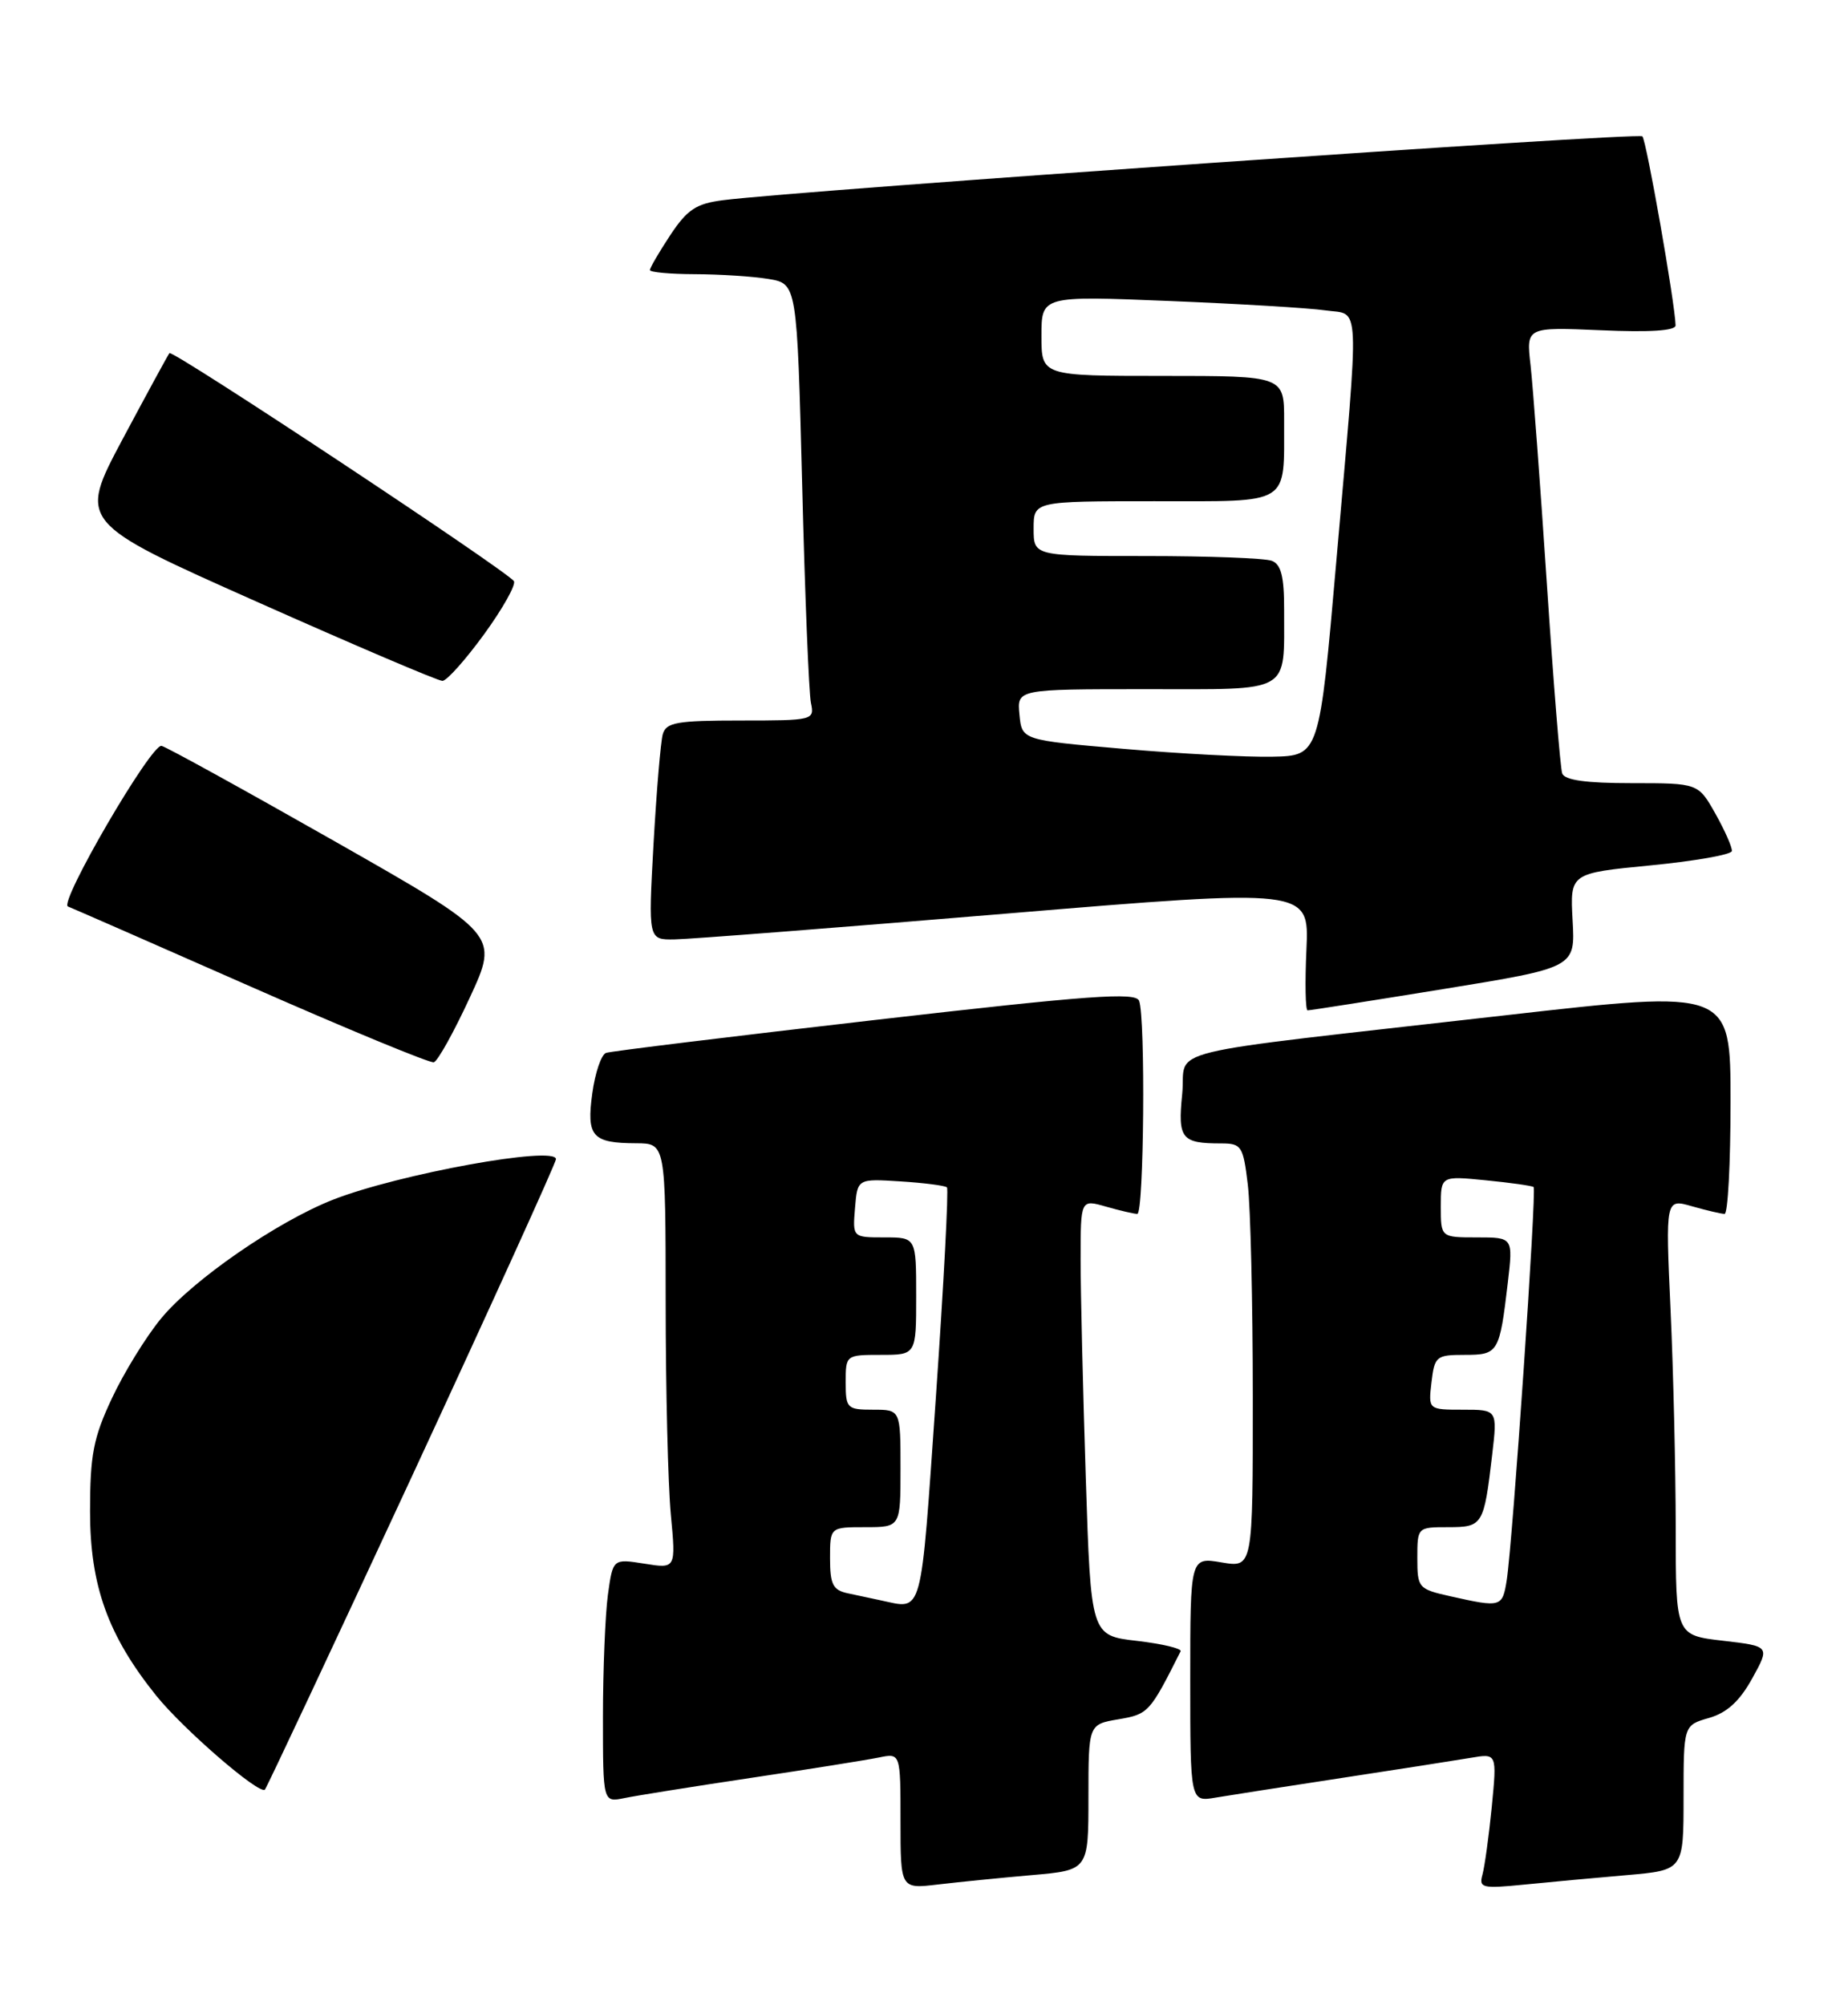 <?xml version="1.0" encoding="UTF-8" standalone="no"?>
<!DOCTYPE svg PUBLIC "-//W3C//DTD SVG 1.1//EN" "http://www.w3.org/Graphics/SVG/1.1/DTD/svg11.dtd" >
<svg xmlns="http://www.w3.org/2000/svg" xmlns:xlink="http://www.w3.org/1999/xlink" version="1.1" viewBox="0 0 236 256">
 <g >
 <path fill="currentColor"
d=" M 131.75 239.43 C 139.00 238.80 139.00 238.80 139.00 229.49 C 139.00 220.18 139.00 220.18 142.84 219.53 C 146.66 218.88 146.83 218.69 150.77 210.85 C 150.95 210.50 148.45 209.90 145.20 209.52 C 139.31 208.84 139.31 208.84 138.66 188.67 C 138.30 177.58 138.00 165.04 138.00 160.82 C 138.00 153.14 138.00 153.14 141.24 154.07 C 143.03 154.58 144.83 155.00 145.24 155.00 C 146.09 155.00 146.30 129.95 145.47 127.79 C 145.04 126.66 139.17 127.08 111.72 130.24 C 93.45 132.34 78.00 134.23 77.40 134.44 C 76.79 134.65 76.00 136.97 75.64 139.60 C 74.88 145.12 75.62 145.96 81.25 145.98 C 85.00 146.00 85.00 146.00 85.01 166.25 C 85.01 177.39 85.31 189.61 85.67 193.40 C 86.32 200.31 86.32 200.31 82.29 199.66 C 78.27 199.02 78.27 199.02 77.63 203.65 C 77.29 206.20 77.00 213.20 77.00 219.22 C 77.00 230.16 77.00 230.16 79.75 229.59 C 81.26 229.28 88.58 228.11 96.00 227.00 C 103.42 225.89 110.74 224.72 112.25 224.41 C 115.00 223.84 115.00 223.84 115.00 232.51 C 115.00 241.19 115.00 241.19 119.75 240.63 C 122.36 240.32 127.76 239.78 131.75 239.43 Z  M 207.75 239.43 C 215.00 238.80 215.00 238.80 215.00 229.54 C 215.00 220.29 215.00 220.29 218.25 219.36 C 220.55 218.70 222.16 217.22 223.77 214.31 C 226.04 210.20 226.04 210.20 220.02 209.50 C 214.00 208.80 214.00 208.80 214.00 195.15 C 213.99 187.64 213.70 175.10 213.34 167.28 C 212.69 153.05 212.69 153.05 216.09 154.03 C 217.96 154.56 219.83 155.00 220.24 155.00 C 220.66 155.00 221.00 148.56 221.00 140.69 C 221.00 126.37 221.00 126.37 192.25 129.64 C 146.61 134.84 151.59 133.62 150.97 139.73 C 150.40 145.40 150.88 146.00 155.94 146.00 C 158.55 146.00 158.76 146.33 159.35 151.25 C 159.70 154.14 159.99 166.33 159.99 178.34 C 160.00 200.18 160.00 200.18 156.00 199.50 C 152.00 198.82 152.00 198.82 152.00 214.46 C 152.00 230.09 152.00 230.09 155.25 229.53 C 157.04 229.23 164.35 228.09 171.50 227.00 C 178.65 225.91 186.00 224.76 187.84 224.45 C 191.17 223.88 191.17 223.88 190.51 230.69 C 190.14 234.43 189.60 238.34 189.32 239.36 C 188.84 241.07 189.28 241.17 194.65 240.64 C 197.87 240.32 203.76 239.77 207.75 239.43 Z  M 52.63 188.46 C 62.73 166.67 71.00 148.46 71.00 148.01 C 71.00 146.25 50.88 149.91 42.52 153.19 C 35.35 156.01 24.58 163.46 20.54 168.39 C 18.62 170.73 15.80 175.31 14.28 178.57 C 11.92 183.59 11.50 185.80 11.50 193.00 C 11.50 202.47 13.79 208.84 19.94 216.50 C 23.39 220.79 33.12 229.21 33.83 228.51 C 34.06 228.27 42.52 210.25 52.63 188.46 Z  M 60.00 127.37 C 63.71 119.35 63.71 119.35 42.74 107.42 C 31.21 100.87 21.26 95.38 20.63 95.24 C 19.32 94.94 7.46 115.31 8.68 115.75 C 9.13 115.92 19.62 120.51 32.00 125.97 C 44.38 131.42 54.90 135.77 55.40 135.64 C 55.89 135.51 57.96 131.79 60.00 127.37 Z  M 184.33 126.29 C 201.17 123.55 201.17 123.55 200.83 117.52 C 200.50 111.50 200.50 111.50 210.78 110.50 C 216.43 109.95 221.10 109.13 221.17 108.67 C 221.23 108.22 220.29 106.08 219.08 103.92 C 216.87 100.00 216.87 100.00 208.40 100.00 C 202.53 100.00 199.80 99.62 199.50 98.75 C 199.26 98.06 198.38 87.15 197.54 74.50 C 196.70 61.85 195.76 49.31 195.46 46.63 C 194.90 41.76 194.90 41.76 204.45 42.17 C 210.70 42.45 213.99 42.23 213.98 41.55 C 213.92 38.79 210.26 17.93 209.74 17.41 C 209.21 16.87 102.15 24.31 92.35 25.56 C 88.90 26.00 87.77 26.75 85.60 30.02 C 84.17 32.19 83.00 34.19 83.00 34.48 C 83.00 34.77 85.59 35.00 88.75 35.01 C 91.91 35.02 96.14 35.29 98.14 35.62 C 101.78 36.23 101.78 36.23 102.44 61.86 C 102.79 75.96 103.30 88.51 103.56 89.75 C 104.03 91.96 103.86 92.00 94.59 92.00 C 86.44 92.00 85.07 92.24 84.64 93.75 C 84.37 94.71 83.84 101.01 83.46 107.75 C 82.78 120.00 82.78 120.00 86.14 119.95 C 87.99 119.93 106.98 118.45 128.35 116.67 C 167.19 113.44 167.19 113.44 166.84 121.22 C 166.64 125.50 166.71 129.01 166.99 129.01 C 167.27 129.02 175.08 127.79 184.33 126.29 Z  M 61.82 80.99 C 64.20 77.72 65.91 74.66 65.63 74.21 C 64.86 72.97 22.04 44.62 21.64 45.09 C 21.45 45.32 18.76 50.27 15.65 56.09 C 10.01 66.69 10.01 66.69 32.76 76.82 C 45.27 82.39 55.95 86.95 56.50 86.94 C 57.05 86.94 59.44 84.26 61.82 80.99 Z  M 112.50 204.35 C 111.40 204.11 109.49 203.71 108.25 203.44 C 106.37 203.04 106.00 202.30 106.00 198.98 C 106.00 195.00 106.00 195.00 110.50 195.00 C 115.00 195.00 115.00 195.00 115.00 187.50 C 115.00 180.00 115.00 180.00 111.50 180.00 C 108.17 180.00 108.00 179.83 108.00 176.50 C 108.00 173.02 108.02 173.00 112.50 173.00 C 117.00 173.00 117.00 173.00 117.00 165.50 C 117.00 158.00 117.00 158.00 112.94 158.00 C 108.88 158.00 108.88 158.00 109.19 154.25 C 109.50 150.50 109.50 150.50 115.00 150.85 C 118.03 151.04 120.69 151.39 120.93 151.61 C 121.16 151.84 120.52 163.94 119.51 178.51 C 117.53 206.92 117.92 205.49 112.50 204.35 Z  M 185.25 203.83 C 181.13 202.91 181.00 202.76 181.00 198.94 C 181.00 195.02 181.02 195.00 184.93 195.00 C 189.36 195.00 189.50 194.78 190.56 185.75 C 191.23 180.00 191.23 180.00 186.82 180.00 C 182.40 180.00 182.40 180.00 182.81 176.50 C 183.20 173.18 183.42 173.00 187.04 173.00 C 191.35 173.00 191.50 172.75 192.56 163.75 C 193.23 158.00 193.23 158.00 188.62 158.00 C 184.00 158.00 184.00 158.00 184.00 154.07 C 184.00 150.14 184.00 150.14 189.75 150.71 C 192.91 151.02 195.66 151.41 195.85 151.57 C 196.26 151.92 193.18 196.85 192.42 201.75 C 191.87 205.23 191.71 205.28 185.25 203.83 Z  M 143.50 95.62 C 130.50 94.50 130.50 94.50 130.19 91.25 C 129.87 88.00 129.87 88.00 146.32 88.00 C 165.16 88.00 163.96 88.69 163.99 77.86 C 164.00 73.62 163.60 72.06 162.42 71.61 C 161.55 71.27 154.35 71.00 146.42 71.00 C 132.00 71.00 132.00 71.00 132.00 67.50 C 132.00 64.00 132.00 64.00 147.38 64.00 C 165.02 64.00 163.96 64.65 163.99 53.75 C 164.00 48.00 164.00 48.00 148.50 48.00 C 133.00 48.00 133.00 48.00 133.00 42.89 C 133.00 37.77 133.00 37.77 149.25 38.43 C 158.19 38.79 167.19 39.33 169.25 39.63 C 173.76 40.29 173.64 37.46 170.67 71.50 C 168.49 96.50 168.49 96.50 162.49 96.62 C 159.20 96.69 150.65 96.24 143.50 95.62 Z "/>
</g>
</svg>